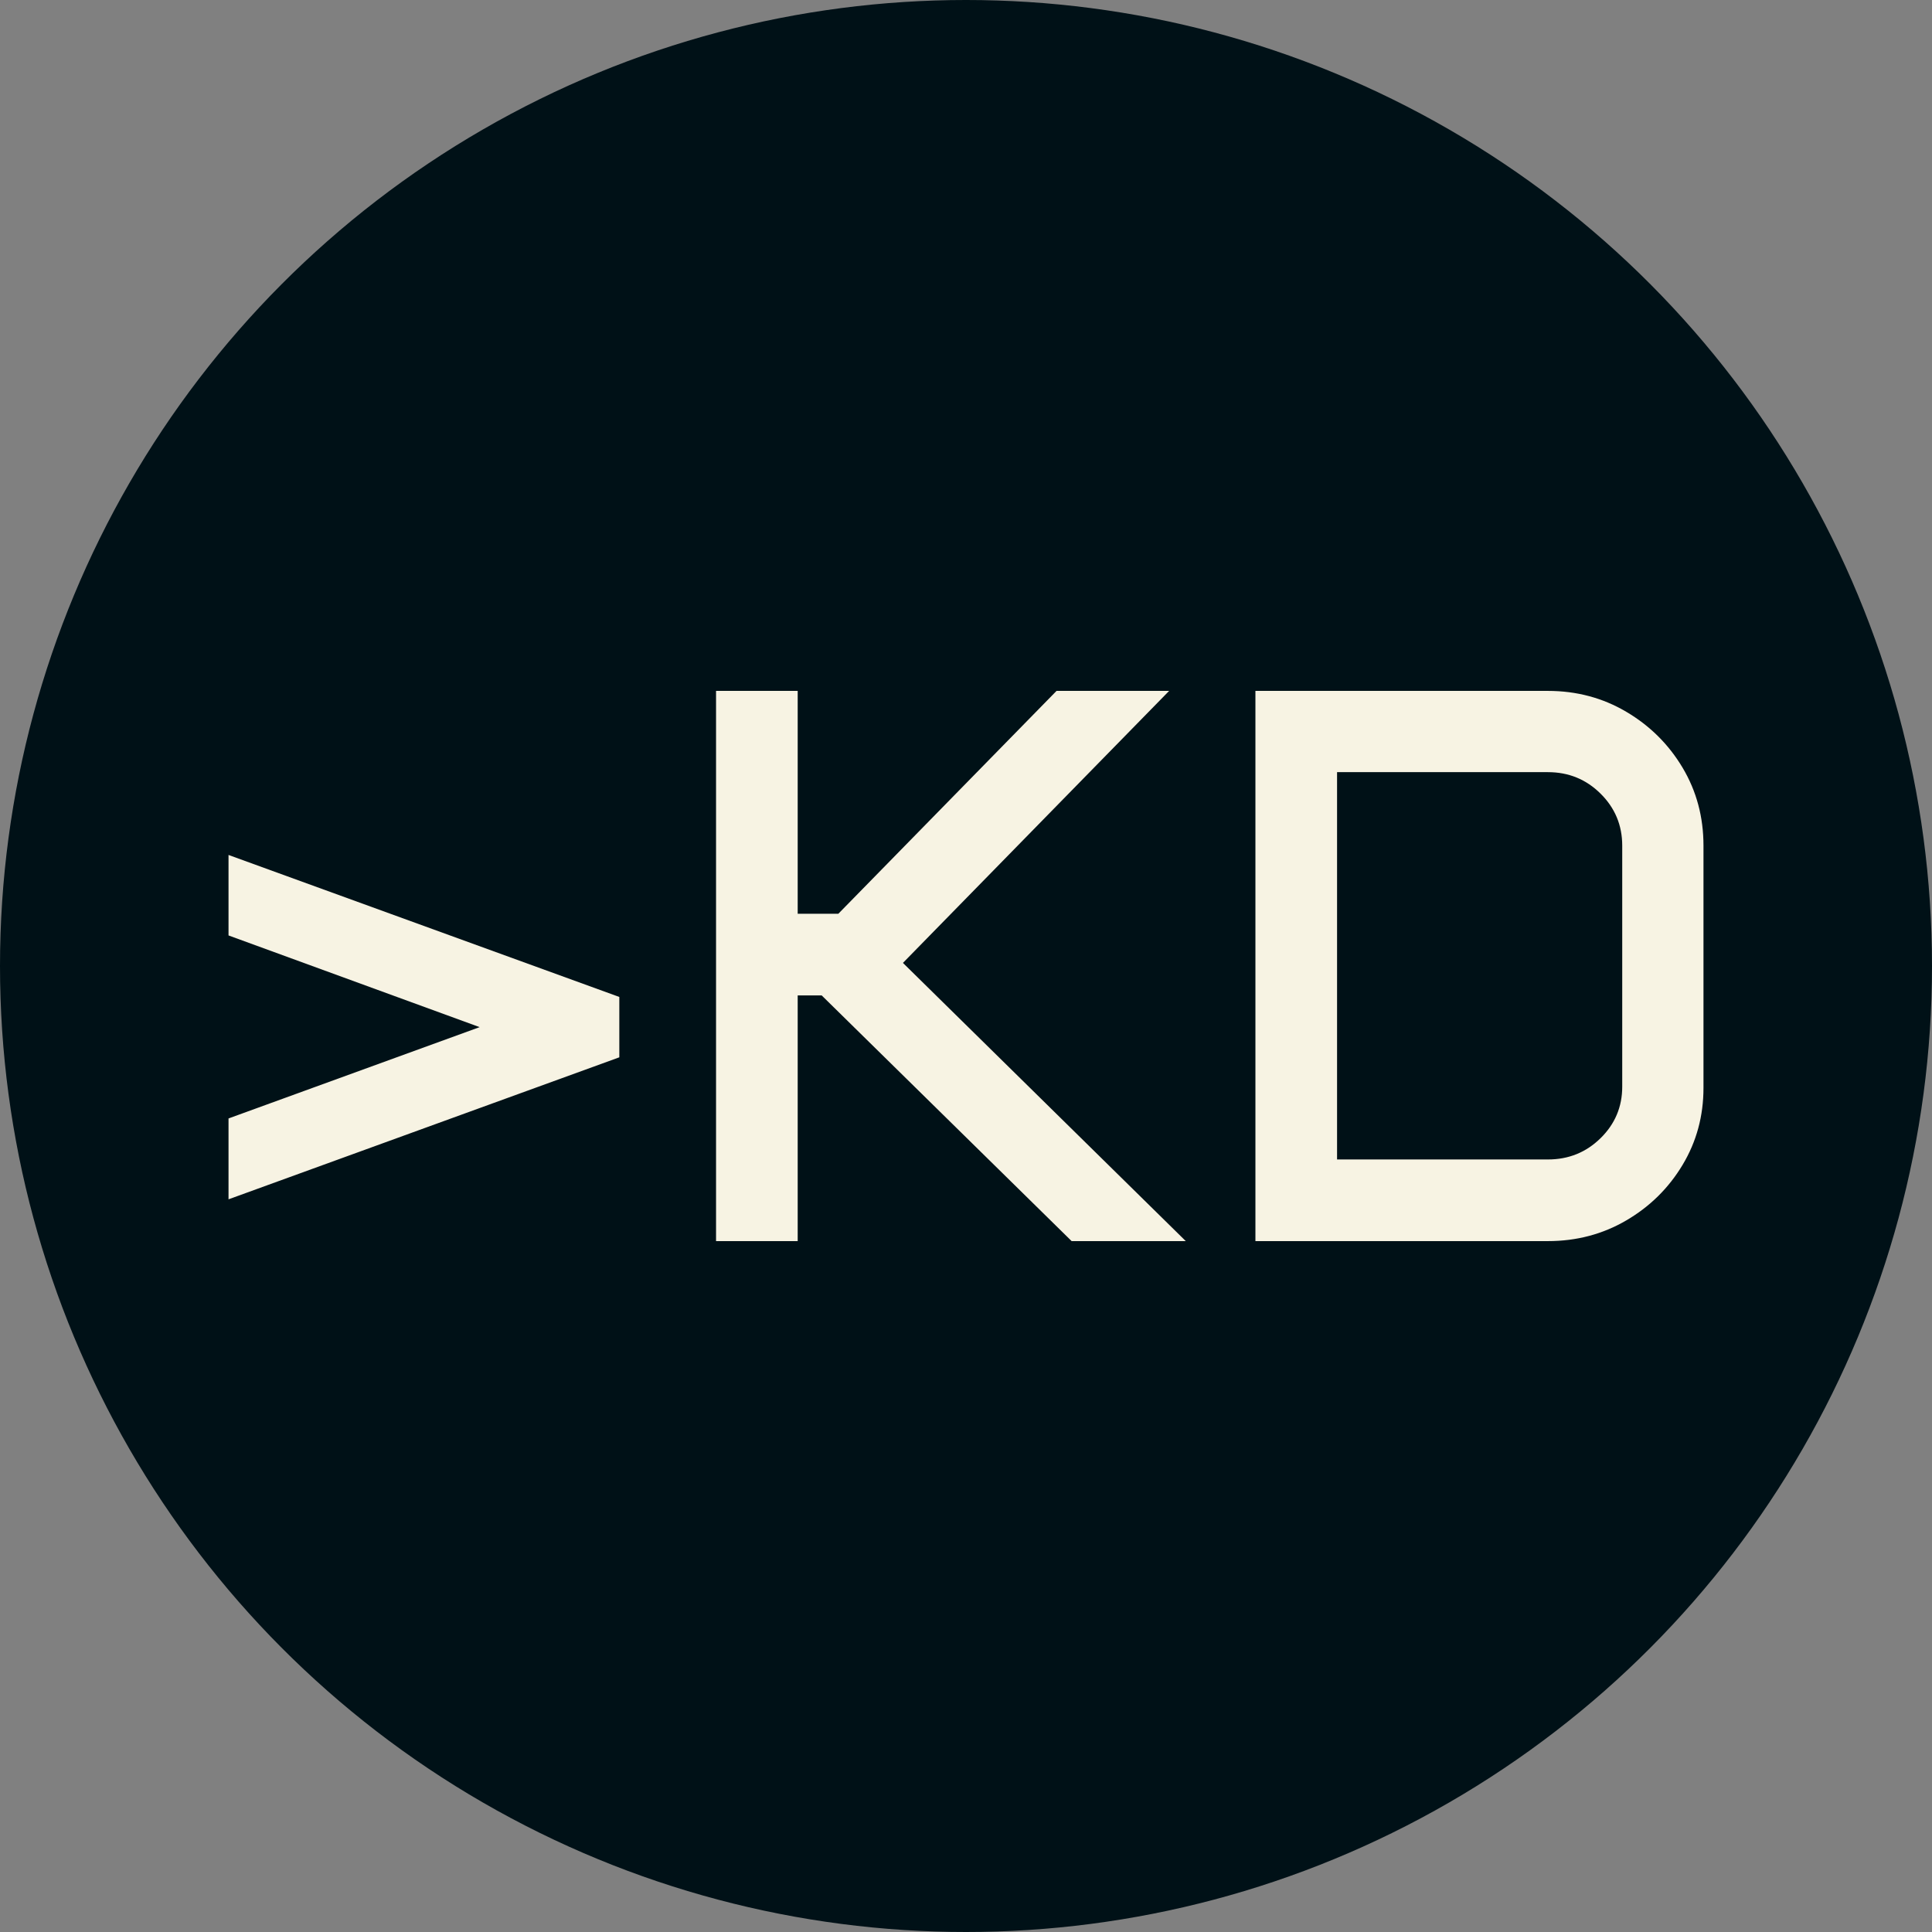 <svg xmlns="http://www.w3.org/2000/svg" viewBox="0 0 512 512"><rect x="0" y="0" width="512" height="512" fill="#808080" stroke="none"/><circle cx="256" cy="256" r="256" fill="#001117"/><path d="M11.279-11.074L11.279-32.505L77.827-56.704L11.279-81.006L11.279-102.334L114.844-64.702L114.844-48.706L11.279-11.074ZM140.479 0L140.479-145.811L162.114-145.811L162.114-86.748L172.881-86.748L230.713-145.811L260.552-145.811L190.005-73.726L264.961 0L234.712 0L168.472-65.112L162.114-65.112L162.114 0L140.479 0ZM283.418 0L283.418-145.811L360.938-145.811Q372.319-145.811 381.702-140.273Q391.084-134.736 396.621-125.457Q402.158-116.177 402.158-104.795L402.158-104.795L402.158-40.605Q402.158-29.429 396.621-20.200Q391.084-10.972 381.702-5.486Q372.319 0 360.938 0L360.938 0L283.418 0ZM305.054-21.636L360.938-21.636Q369.141-21.636 374.883-27.275Q380.625-32.915 380.625-40.913L380.625-40.913L380.625-104.795Q380.625-112.896 374.883-118.586Q369.141-124.277 360.938-124.277L360.938-124.277L305.054-124.277L305.054-21.636Z" fill="#f7f3e3" transform="translate(49.282, 328.906)"/></svg>